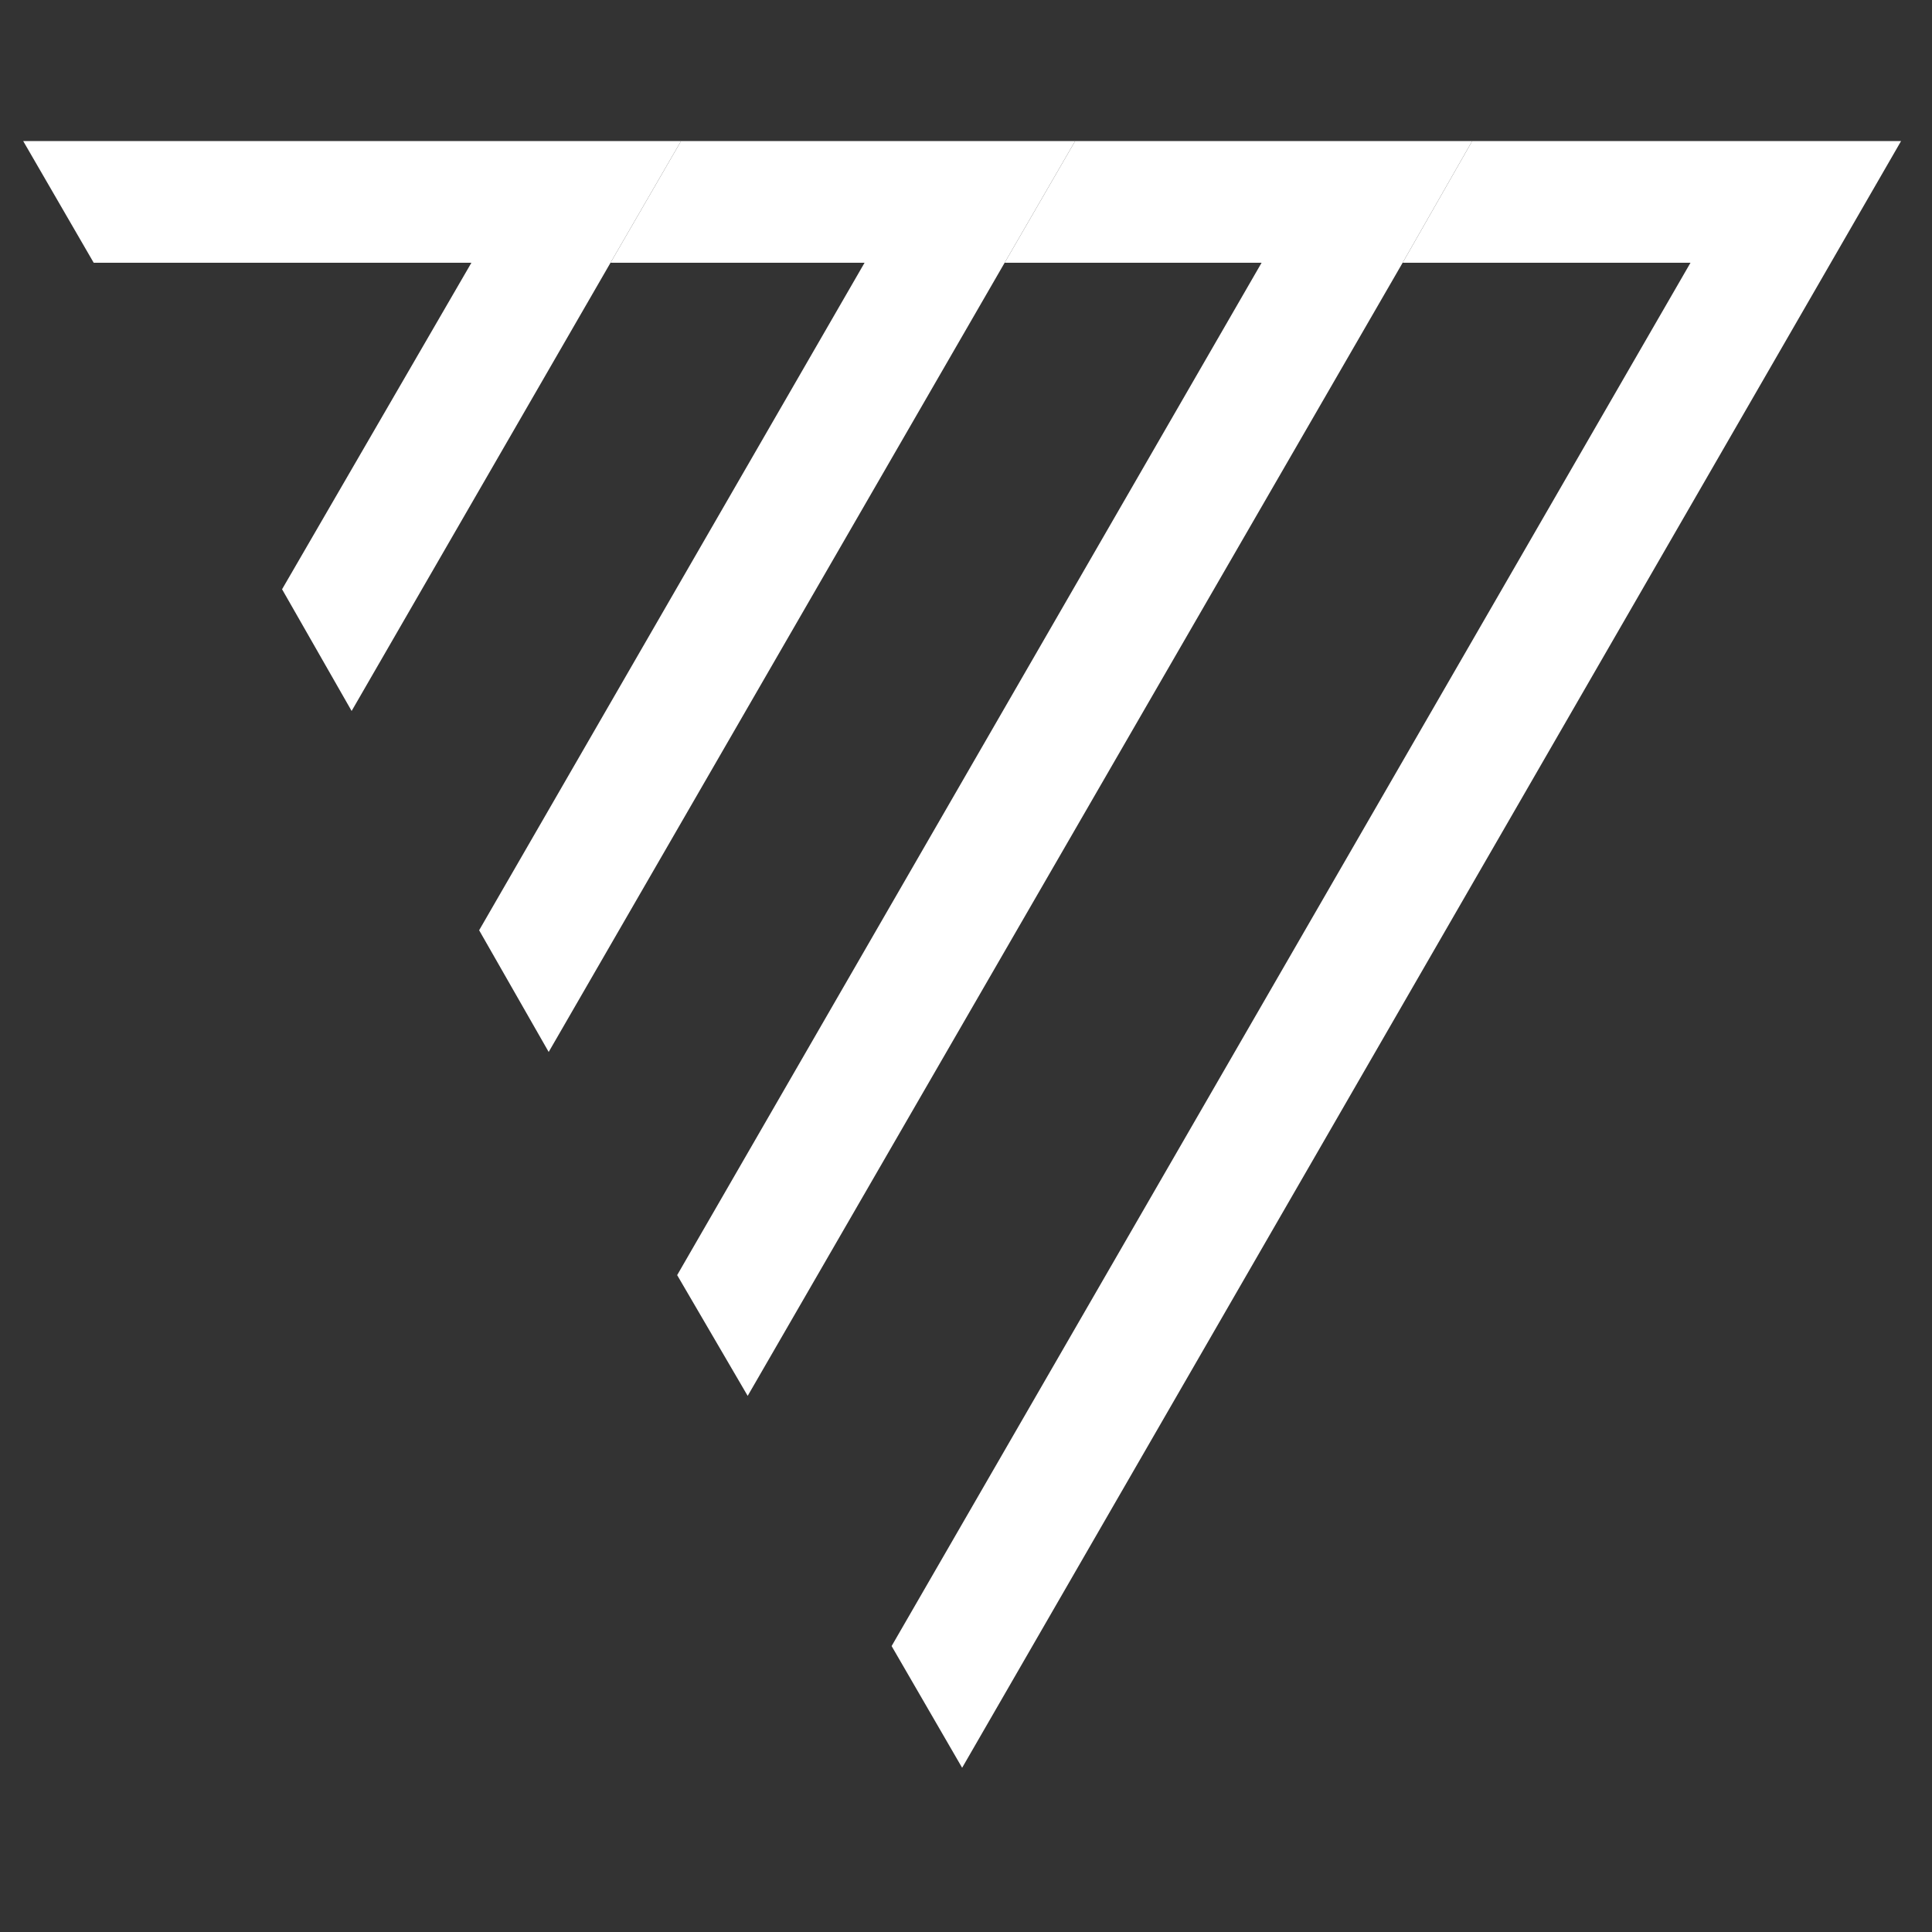 <?xml version="1.0" encoding="utf-8"?>
<!-- Generator: Adobe Illustrator 21.0.2, SVG Export Plug-In . SVG Version: 6.00 Build 0)  -->
<svg version="1.1" id="レイヤー_1" xmlns="http://www.w3.org/2000/svg" xmlns:xlink="http://www.w3.org/1999/xlink" x="0px"
	 y="0px" viewBox="0 0 200 200" style="enable-background:new 0 0 200 200;" xml:space="preserve">
<rect x="0" y="0" width="200" height="200" fill="#333333" stroke="none"/>
<style type="text/css">
	.st0{fill:#FFFFFF;}
</style>
<g>
	<line class="st0" x1="36.4" y1="73.6" x2="36.4" y2="73.6"/>
	<line class="st0" x1="36.4" y1="73.6" x2="36.4" y2="73.6"/>
	<polyline class="st0" points="77.4,144.5 70.1,132 130.6,27.2 104,27.2 111.3,14.6 152.4,14.6 145.2,27.2 77.4,144.5 77.4,144.5 	
		"/>
	<polygon class="st0" points="92.3,170.4 175,27.2 145.2,27.2 152.4,14.6 196.8,14.6 99.6,183 	"/>
	<polyline class="st0" points="49.6,96.3 56.8,108.9 56.8,108.9 104,27.2 111.3,14.6 70.5,14.6 63.2,27.2 89.5,27.2 49.6,96.3 
		49.6,96.3 	"/>
	<path class="st0" d="M36.4,73.6L36.4,73.6L36.4,73.6l26.8-46.4l7.3-12.6H2.4l7.3,12.6h39.1L29.2,61L36.4,73.6z"/>
</g>
</svg>
